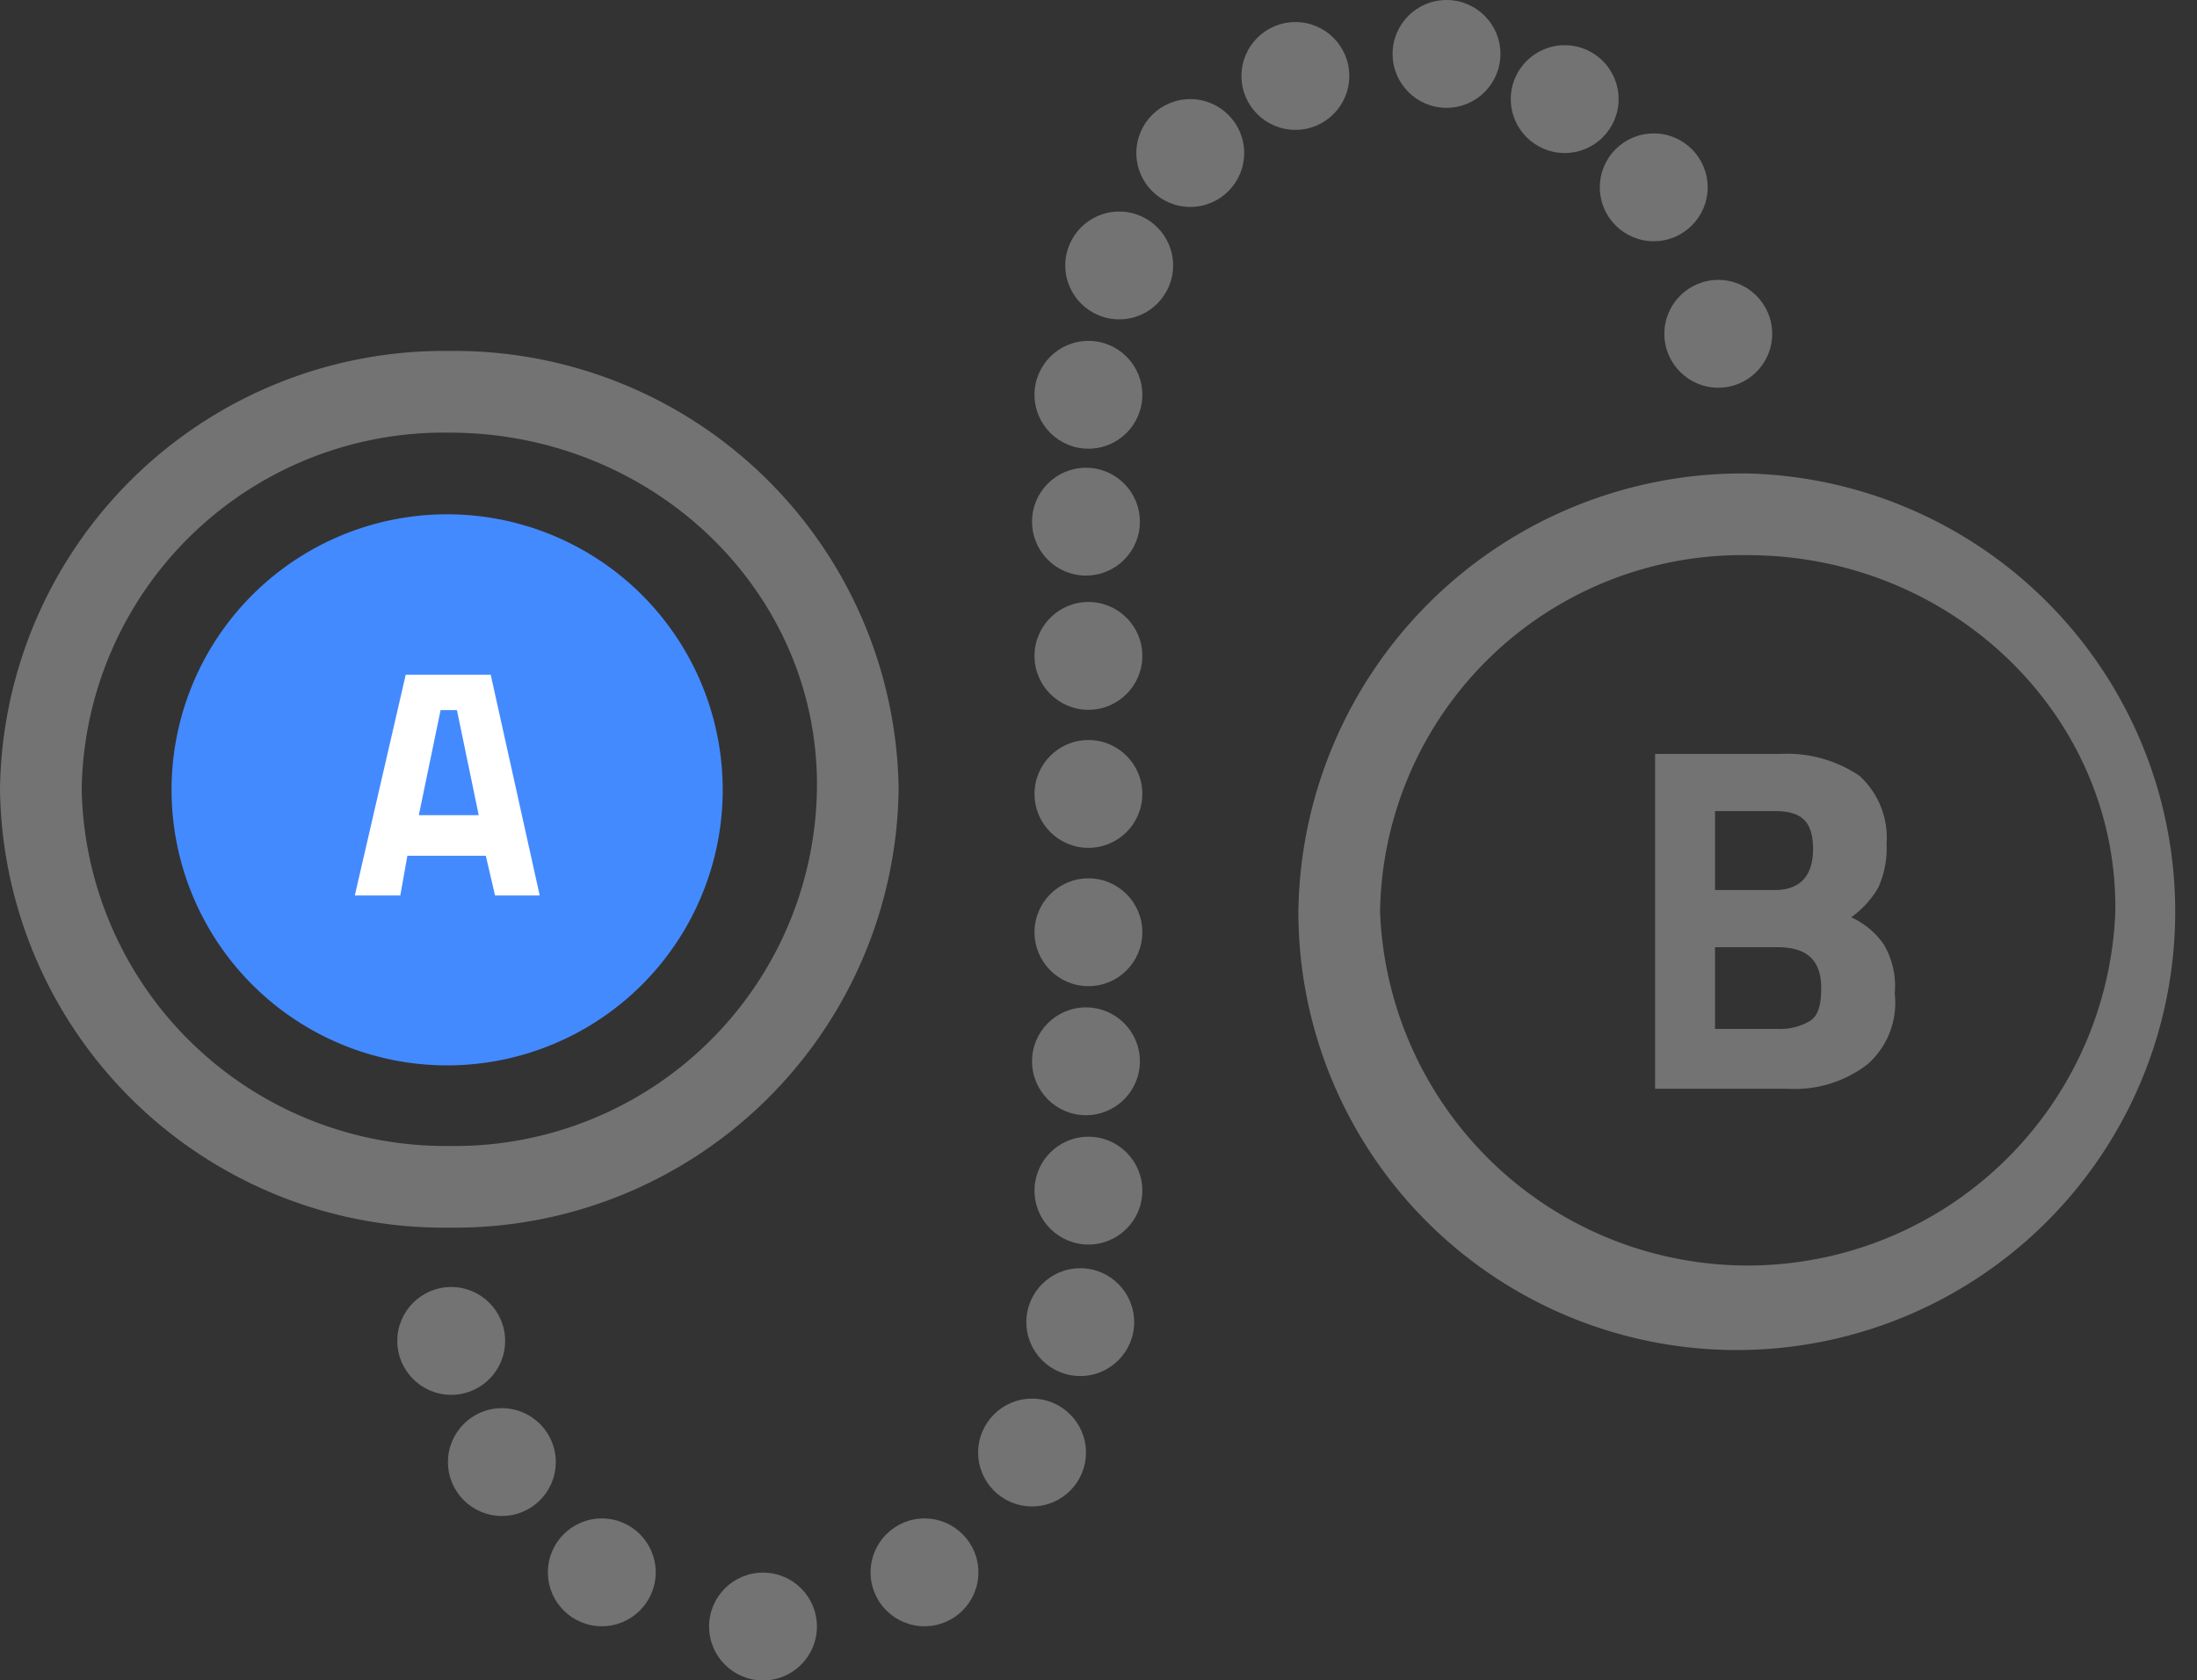 <svg id="Layer_1" data-name="Layer 1" xmlns="http://www.w3.org/2000/svg" viewBox="0 0 80.68 61.72"><rect x="0" y="0" width="80.68" height="61.72" fill="#333333" stroke="none"/><defs><style>.cls-1,.cls-4{fill:#737373;}.cls-2{fill:#448aff;}.cls-3{fill:#fff;}.cls-3,.cls-4{fill-rule:evenodd;}</style></defs><path id="Shape-Copy" class="cls-1" d="M66,29.5A16.1,16.1,0,1,1,49.5,45.6,16.31,16.31,0,0,1,66,29.5Zm0,3A13.3,13.3,0,0,0,52.5,45.6a13.51,13.51,0,0,0,27,0C79.6,38.4,73.5,32.5,66,32.5Z" transform="translate(-1.82 -12.11)"/><path id="Shape" class="cls-2" d="M18.18,31A10.12,10.12,0,1,0,28.36,41.11,10.12,10.12,0,0,0,18.18,31Z" transform="translate(-1.82 -12.11)"/><path id="A" class="cls-3" d="M14.85,45l1.87-8.11h3.12L21.64,45H20l-.34-1.46H16.78L16.52,45ZM18,38.19l-.8,3.86h2.2l-.8-3.86Z" transform="translate(-1.82 -12.11)"/><path id="B" class="cls-4" d="M62.4,39.8h4.8a4.77,4.77,0,0,1,2.9.8,3.07,3.07,0,0,1,1,2.5,3.51,3.51,0,0,1-.3,1.6,3.46,3.46,0,0,1-1,1.1,2.94,2.94,0,0,1,1.2,1,3,3,0,0,1,.4,1.8,3,3,0,0,1-1,2.6,4.37,4.37,0,0,1-2.9.9H62.6V39.8Zm4.7,7.1H64.8v3h2.3a2.13,2.13,0,0,0,1.2-.3c.3-.2.4-.6.4-1.2C68.7,47.4,68.2,46.9,67.1,46.9Zm-.1-5H64.8v2.9H67c.9,0,1.4-.5,1.4-1.5S68,41.9,67,41.9Z" transform="translate(-1.82 -12.11)"/><path id="Shape-Copy-2" data-name="Shape-Copy" class="cls-1" d="M18.32,25a16.31,16.31,0,0,1,16.5,16.1,16.31,16.31,0,0,1-16.5,16.1,16.31,16.31,0,0,1-16.5-16.1A16.31,16.31,0,0,1,18.32,25Zm0,3a13.3,13.3,0,0,0-13.5,13.1,13.36,13.36,0,0,0,13.5,13.1,13.3,13.3,0,0,0,13.5-13.1C31.92,33.86,25.82,28,18.32,28Z" transform="translate(-1.82 -12.11)"/><circle class="cls-1" cx="16.57" cy="49.25" r="1.98"/><circle class="cls-1" cx="18.43" cy="53.7" r="1.98"/><circle class="cls-1" cx="22.1" cy="57.75" r="1.98"/><circle class="cls-1" cx="28.02" cy="59.74" r="1.98"/><circle class="cls-1" cx="33.95" cy="57.75" r="1.98"/><circle class="cls-1" cx="37.9" cy="53.35" r="1.98"/><circle class="cls-1" cx="39.67" cy="48.56" r="1.98"/><circle class="cls-1" cx="39.97" cy="43.73" r="1.98"/><circle class="cls-1" cx="39.88" cy="38.98" r="1.98"/><circle class="cls-1" cx="39.97" cy="34.24" r="1.98"/><circle class="cls-1" cx="39.97" cy="29.16" r="1.98"/><circle class="cls-1" cx="39.97" cy="24.09" r="1.98"/><circle class="cls-1" cx="39.88" cy="19.16" r="1.98"/><circle class="cls-1" cx="39.97" cy="14.5" r="1.98"/><circle class="cls-1" cx="41.1" cy="9.75" r="1.98"/><circle class="cls-1" cx="43.71" cy="5.62" r="1.98"/><circle class="cls-1" cx="47.57" cy="2.79" r="1.98"/><circle class="cls-1" cx="53.12" cy="1.98" r="1.98"/><circle class="cls-1" cx="57.46" cy="3.64" r="1.98"/><circle class="cls-1" cx="60.73" cy="6.88" r="1.98"/><circle class="cls-1" cx="63.1" cy="12.26" r="1.98"/></svg>